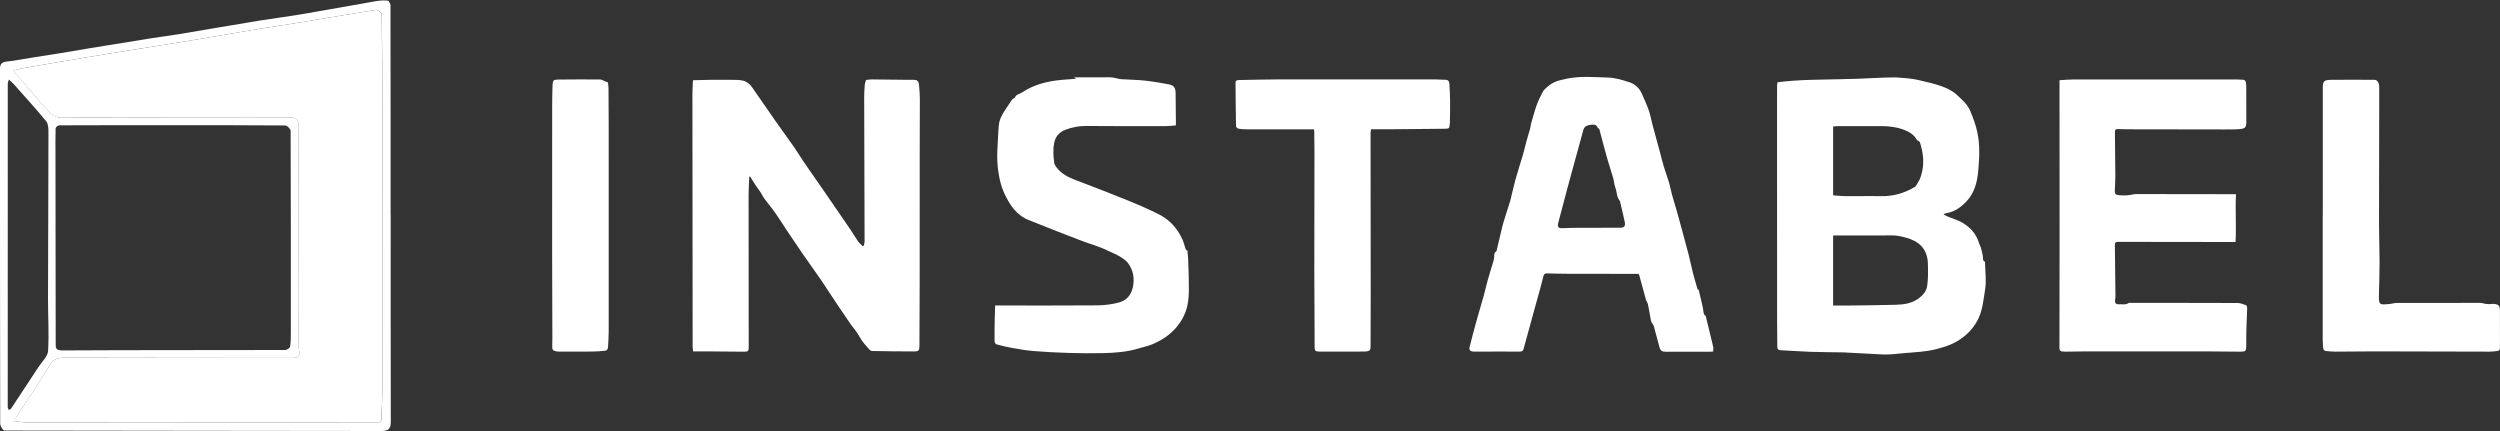 <svg width="1200" height="207" viewBox="0 0 1200 207" fill="none" xmlns="http://www.w3.org/2000/svg">
<rect x="0" y="0" width="1200" height="207" fill="#333333" stroke="none"/>
<g clip-path="url(#clip0_1864_11689)">
<path d="M359.66 84.73C359.54 87.7 359.32 90.68 359.32 93.65C359.32 117.69 359.35 141.73 359.38 165.77C359.38 168.82 359.4 168.83 356.28 168.81C350.52 168.77 344.76 168.7 339 168.66C336.94 168.64 334.88 168.66 332.68 168.66C332.59 167.7 332.47 167.06 332.47 166.42C332.42 125.93 332.38 85.43 332.36 44.94C332.36 42.88 332.53 40.83 332.63 38.52C335.72 38.44 338.67 38.34 341.62 38.3C344.72 38.27 347.81 38.27 350.91 38.32C352.77 38.35 354.67 38.29 356.47 38.67C358.29 39.05 359.83 40.2 360.92 41.77C364.75 47.26 368.52 52.79 372.36 58.27C375.29 62.45 378.33 66.56 381.25 70.74C382.84 73.02 384.23 75.43 385.8 77.72C388.83 82.14 391.92 86.51 394.97 90.92C397.3 94.29 399.61 97.68 401.93 101.05C404 104.06 406.1 107.05 408.14 110.09C409.41 111.98 410.54 113.97 411.85 115.84C412.45 116.7 413.32 117.38 414.07 118.15L414.57 118C414.72 117.32 415 116.63 415 115.95C414.95 92.84 414.86 69.73 414.81 46.62C414.81 44.6 414.94 42.57 415.1 40.55C415.15 39.87 415.48 39.2 415.73 38.38C416.65 38.29 417.56 38.11 418.47 38.12C423.43 38.15 428.4 38.24 433.36 38.29C435.04 38.31 436.73 38.27 438.41 38.3C440.34 38.34 440.94 38.85 441.13 40.8C441.34 43.08 441.53 45.38 441.53 47.66C441.55 56.48 441.47 65.3 441.46 74.12C441.44 94.54 441.46 114.97 441.44 135.39C441.44 145.58 441.38 155.76 441.33 165.95C441.33 168.2 441.05 168.68 438.76 168.69C432.03 168.72 425.3 168.58 418.57 168.48C418.22 168.48 417.78 168.25 417.54 167.99C415.61 165.94 413.74 163.88 412.39 161.32C411.23 159.12 409.46 157.25 408.02 155.2C406.26 152.68 404.55 150.12 402.84 147.57C400.94 144.73 399.06 141.87 397.17 139.02C396.25 137.62 395.37 136.2 394.41 134.83C391.38 130.49 388.31 126.19 385.29 121.84C382.84 118.3 380.43 114.72 378.04 111.14C376.06 108.18 374.19 105.13 372.14 102.21C370.48 99.85 368.59 97.66 366.88 95.34C366.21 94.44 365.77 93.37 365.15 92.43C364.33 91.19 363.41 90.02 362.59 88.78C361.72 87.47 360.91 86.12 360.08 84.79C359.94 84.78 359.8 84.76 359.66 84.75V84.73Z" fill="white"/>
<path d="M885.19 37.96C892.37 37.97 902.71 37.13 909.89 37.14C910.02 37.14 915.19 37.5 915.3 37.55C919.2 38.14 918.04 37.76 921.82 38.65C925.22 39.45 928.66 40.2 931.93 41.39C934.43 42.3 937.02 43.5 938.95 45.25C941.59 47.64 944.4 50.03 945.84 53.53C947.15 56.71 948.32 59.86 949.07 63.26C950.47 69.54 950.1 75.79 949.55 82.03C949.08 87.33 947.78 92.54 943.98 96.6C941.33 99.42 938.23 101.68 934.23 102.33C933.97 102.37 933.71 102.45 933.46 102.54C933.34 102.58 933.26 102.7 932.91 102.98C933.75 103.39 934.44 103.77 935.18 104.08C937.42 105 939.82 105.64 941.88 106.85C945.77 109.14 948.72 112.35 949.97 116.85C950.16 117.52 950.61 118.12 950.8 118.79C951.19 120.17 951.53 121.57 951.78 122.98C951.94 123.89 951.5 124.93 952.63 125.56C952.83 125.67 952.84 126.21 952.84 126.56C952.91 130.66 953.51 134.84 952.87 138.83C952.02 144.1 951.66 149.55 948.84 154.44C946.49 158.51 943.3 161.5 939.32 163.85C936.23 165.68 932.89 166.67 929.44 167.57C924.43 168.88 919.34 169.04 914.25 169.47C910.68 169.77 907.14 170.32 903.55 170.13C897.49 169.81 891.44 169.49 885.39 169.17C885.3 169.17 885.21 169.15 885.13 169.15C879.77 169.06 874.42 169.05 869.06 168.87C864.24 168.71 859.43 168.34 854.61 168.1C853.53 168.05 853.11 167.5 853.1 166.52C853.06 162.42 853.01 158.32 853.01 154.23C852.99 120.93 852.99 87.64 852.98 54.34C852.98 49.93 852.98 45.52 853 41.11C853 40.6 853.13 40.09 853.21 39.49C863.79 38.11 874.36 38.28 885.2 37.98M879.89 146.65C882.6 146.65 885.08 146.68 887.55 146.65C895.03 146.55 902.52 146.52 910 146.29C913.88 146.17 917.67 145.66 921.01 143.2C923.12 141.65 924.68 139.64 925.03 137.37C925.6 133.71 925.47 129.92 925.37 126.19C925.32 124.47 924.95 122.63 924.22 121.07C921.77 115.83 916.73 114.38 911.67 113.31C909.41 112.84 906.99 113.02 904.65 113.01C896.81 112.98 888.97 113.01 881.12 113.01C880.74 113.01 880.36 113.05 879.89 113.08V146.65ZM879.89 93.76C882.05 93.91 883.93 94.15 885.82 94.16C891.45 94.2 897.08 94.04 902.7 94.16C908.64 94.29 914.06 92.77 919.1 89.73C919.32 89.6 919.56 89.42 919.68 89.2C920.43 87.87 921.35 86.59 921.84 85.16C923.57 80.22 923.51 75.2 922.09 70.2C921.78 69.11 921.79 67.75 920.27 67.4C920.15 67.37 920.07 67.12 919.99 66.97C918.63 64.5 916.2 63.18 913.81 62.27C910.48 61.01 906.88 60.54 903.27 60.54C896.4 60.54 889.53 60.52 882.66 60.53C881.71 60.53 880.76 60.64 879.9 60.7V93.75L879.89 93.76Z" fill="white"/>
<path d="M988.57 38.5C991.05 38.36 993.34 38.13 995.63 38.13C1021.56 38.11 1047.49 38.11 1073.42 38.13C1074.44 38.13 1075.45 38.24 1076.47 38.26C1077.44 38.28 1077.93 38.81 1078.07 39.7C1078.15 40.22 1078.2 40.75 1078.2 41.28C1078.22 46.97 1078.23 52.66 1078.24 58.35C1078.24 61.08 1077.77 61.74 1075.01 61.96C1072.5 62.17 1069.96 62.13 1067.44 62.13C1052.24 62.13 1037.03 62.09 1021.83 62.06C1020.06 62.06 1018.29 61.97 1016.51 61.94C1015.61 61.92 1015.14 62.28 1015.16 63.29C1015.25 70.39 1015.34 77.48 1015.36 84.58C1015.36 86.95 1015.21 89.32 1015.1 91.7C1015.04 93.03 1015.57 93.54 1016.94 93.68C1019.39 93.93 1021.79 93.85 1024.19 93.26C1024.91 93.09 1025.69 93.15 1026.44 93.15C1041.16 93.17 1055.87 93.19 1070.59 93.21C1071.37 93.21 1072.16 93.21 1073.28 93.21C1072.86 100.88 1073.5 108.33 1073.06 116.15C1069.21 116.15 1065.67 116.15 1062.14 116.15C1049.11 116.14 1036.08 116.12 1023.04 116.1C1020.83 116.1 1018.62 116.12 1016.41 116.1C1015.43 116.1 1015.13 116.56 1015.14 117.51C1015.26 125.75 1015.35 134 1015.42 142.24C1015.42 142.89 1015.26 143.55 1015.2 144.21C1015.1 145.4 1015.69 146.15 1016.87 146.05C1018.46 145.92 1020.14 146.52 1021.66 145.49C1021.97 145.28 1022.52 145.39 1022.97 145.39C1039.99 145.39 1057.01 145.37 1074.04 145.44C1075.41 145.44 1076.81 146.03 1078.14 146.51C1078.44 146.62 1078.66 147.39 1078.64 147.86C1078.55 151.34 1078.35 154.82 1078.26 158.29C1078.19 160.85 1078.21 163.41 1078.21 165.96C1078.21 168.5 1077.9 168.82 1075.28 168.8C1069.52 168.75 1063.76 168.67 1058 168.66C1039.25 168.64 1020.5 168.64 1001.75 168.66C998.29 168.66 994.84 168.76 991.38 168.8C990.85 168.8 990.32 168.74 989.79 168.69C988.88 168.6 988.54 168.12 988.54 167.19C988.58 148.67 988.6 130.14 988.6 111.62C988.6 89.17 988.58 66.72 988.57 44.27C988.57 42.47 988.57 40.67 988.57 38.53V38.5Z" fill="white"/>
<path d="M814.89 139.15C815.11 139 815.31 138.88 815.3 138.88C815.8 140.95 816.31 143.03 816.8 145.11C817.04 146.14 817.25 147.17 817.47 148.2C817.73 149.42 817.44 150.84 818.76 151.68C818.81 151.71 818.79 151.85 818.81 151.93C819.62 155.3 820.44 158.67 821.26 162.04C821.64 163.61 822.07 165.16 822.37 166.74C822.49 167.35 822.33 168.01 822.29 168.73C821.78 168.77 821.44 168.82 821.1 168.82C814.01 168.83 806.93 168.82 799.84 168.85C797.72 168.85 797.05 168.47 796.48 166.43C795.56 163.17 794.78 159.87 793.85 156.61C793.65 155.89 793.07 155.28 792.69 154.6C792.57 154.38 792.51 154.13 792.46 153.88C791.97 151.25 791.53 148.6 790.99 145.98C790.85 145.31 790.3 144.73 790.11 144.06C788.98 140.04 787.9 136 786.8 131.97C786.78 131.89 786.72 131.82 786.5 131.45C785.45 131.45 784.23 131.45 783.01 131.45C772.99 131.45 762.97 131.45 752.96 131.42C749.51 131.41 746.05 131.33 742.6 131.23C741.44 131.2 741.06 131.63 740.8 132.77C740 136.2 738.98 139.58 738.05 142.98C736.75 147.73 735.44 152.49 734.13 157.24C733.18 160.71 732.22 164.18 731.27 167.65C731 168.62 730.23 168.77 729.4 168.77C726.03 168.77 722.66 168.74 719.29 168.74C715.92 168.74 712.56 168.77 709.19 168.78C708.53 168.78 707.86 168.82 707.2 168.78C705.77 168.7 705.07 168 705.4 166.63C706.36 162.66 707.46 158.71 708.52 154.76C709.11 152.59 709.74 150.43 710.36 148.27C710.97 146.16 711.63 144.05 712.2 141.93C712.85 139.53 713.41 137.1 714.05 134.69C714.47 133.12 714.95 131.56 715.42 130.01C715.87 128.52 716.36 127.03 716.79 125.53C716.99 124.81 717.19 124.07 717.22 123.33C717.26 122.31 717.09 121.3 718.21 120.67C718.43 120.55 718.43 120.04 718.51 119.7C719.25 116.58 719.98 113.46 720.73 110.34C721.07 108.93 721.41 107.52 721.84 106.13C722.71 103.27 723.64 100.42 724.54 97.57C724.65 97.23 724.8 96.91 724.88 96.57C725.76 93 726.54 89.41 727.52 85.87C728.57 82.06 729.84 78.3 730.95 74.5C731.63 72.18 732.15 69.82 732.79 67.49C733.33 65.5 733.96 63.53 734.51 61.54C734.68 60.91 734.67 60.22 734.85 59.6C736.2 54.99 737.27 50.27 739.58 45.99C740.15 44.93 740.58 43.69 741.42 42.89C742.77 41.59 744.27 40.31 745.95 39.52C747.8 38.65 749.89 38.25 751.91 37.81C758.48 36.38 765.16 37.05 771.77 37.22C775.31 37.31 778.9 38.42 782.32 39.55C784.96 40.42 786.98 42.44 788.14 45.07C789.33 47.77 790.54 50.48 791.51 53.26C792.24 55.37 792.59 57.6 793.17 59.77C794.37 64.28 795.62 68.78 796.84 73.28C797.47 75.61 798.03 77.97 798.73 80.29C799.49 82.79 800.44 85.24 801.18 87.75C801.74 89.64 802.05 91.61 802.58 93.51C803.35 96.31 804.26 99.08 805.03 101.88C806.86 108.5 808.67 115.11 810.42 121.75C811.26 124.94 811.9 128.19 812.72 131.4C813.38 133.98 814.16 136.53 814.9 139.13L814.89 139.15ZM767.62 61.8C767.5 61.72 766.98 61.57 766.87 61.27C766.18 59.4 764.56 59.82 763.27 59.95C761.8 60.1 760.44 60.75 759.99 62.42C759.54 64.08 759.1 65.73 758.64 67.39C757.19 72.68 755.73 77.97 754.28 83.26C753.52 86.02 752.77 88.78 752.04 91.54C750.68 96.64 749.34 101.75 747.98 106.86C747.42 108.96 747.99 109.62 750.17 109.52C752.54 109.41 754.92 109.36 757.3 109.35C764.12 109.32 770.93 109.34 777.75 109.31C779.63 109.31 780.3 108.47 779.89 106.56C779.18 103.25 778.39 99.95 777.61 96.65C777.55 96.38 777.26 96.17 777.12 95.9C776.85 95.39 776.53 94.9 776.38 94.35C776.11 93.34 775.98 92.29 775.73 91.27C775.5 90.34 775.15 89.44 774.93 88.51C774.69 87.53 774.63 86.5 774.35 85.53C773.33 82.09 772.19 78.68 771.22 75.22C769.99 70.86 768.87 66.47 767.63 61.79L767.62 61.8Z" fill="white"/>
<path d="M569.94 120.15C570.07 121.64 570.27 123.13 570.32 124.62C570.48 129.2 570.68 133.78 570.66 138.36C570.65 141.13 570.53 143.95 569.95 146.64C569.2 150.13 567.6 153.36 565.39 156.23C562.18 160.41 557.91 163.2 553.15 165.25C551.1 166.13 548.84 166.52 546.69 167.2C541.05 168.97 535.23 169.37 529.39 169.5C523.87 169.62 518.35 169.57 512.83 169.4C507.21 169.23 501.58 168.95 495.97 168.49C492.45 168.2 488.96 167.56 485.47 166.95C483.05 166.52 480.65 165.93 478.28 165.27C477.86 165.15 477.4 164.3 477.39 163.78C477.35 160.17 477.41 156.55 477.47 152.94C477.5 150.88 477.6 148.82 477.67 146.63C478.44 146.63 479.01 146.63 479.58 146.63C495.27 146.63 510.97 146.7 526.66 146.57C530.03 146.54 533.49 146.12 536.75 145.29C540.49 144.33 542.93 141.96 543.79 137.78C544.69 133.42 543.93 129.62 541.4 126.22C540.32 124.77 538.54 123.77 536.94 122.8C535.4 121.87 533.67 121.27 532.05 120.46C527.59 118.23 522.76 116.99 518.14 115.2C509.97 112.06 501.83 108.85 493.7 105.6C489.42 103.88 486.4 100.62 484.15 96.77C482.63 94.17 481.28 91.38 480.48 88.5C478.84 82.66 478.41 76.64 478.81 70.57C479.04 67.1 479.1 63.61 479.43 60.15C479.68 57.48 480.91 55.12 482.39 52.9C483.46 51.29 484.52 49.67 485.61 48.07C485.82 47.76 486.14 47.51 486.44 47.26C486.64 47.09 487.03 47.04 487.1 46.85C487.75 45.24 489.44 45.16 490.64 44.35C496.43 40.45 502.97 38.95 509.78 38.32C512.1 38.11 514.43 38.04 516.78 37.71C516.44 37.61 516.09 37.5 515.52 37.33C515.89 37.22 516.07 37.12 516.24 37.12C520.89 37.12 525.55 37.12 530.2 37.12C531.35 37.12 532.51 37.03 533.66 37.15C534.76 37.26 535.84 37.59 536.93 37.81C537.36 37.9 537.8 38 538.23 38.02C541.99 38.24 545.76 38.29 549.5 38.69C553.37 39.11 557.22 39.76 561.04 40.49C563.52 40.96 564.29 42.26 564.29 44.71C564.29 49.25 564.38 53.78 564.43 58.32C564.43 58.88 564.43 59.44 564.43 60.19C562.76 60.32 561.24 60.53 559.71 60.54C546.9 60.55 534.08 60.59 521.27 60.47C517.77 60.44 514.43 61.11 511.28 62.34C508.64 63.37 506.69 65.32 506.04 68.49C505.36 71.78 505.62 74.95 506.03 78.18C506.11 78.83 506.5 79.49 506.89 80.04C509.31 83.42 512.83 85.13 516.62 86.56C524.89 89.69 533.15 92.88 541.34 96.21C546.41 98.27 551.46 100.44 556.33 102.92C561.39 105.49 565.1 109.56 567.47 114.73C568.16 116.23 568.54 117.87 569.08 119.44C569.17 119.71 569.39 119.95 569.54 120.2C569.67 120.18 569.79 120.17 569.92 120.15H569.94Z" fill="white"/>
<path d="M630.69 62.09C619.87 62.09 609.19 62.09 598.51 62.08C597.18 62.08 595.84 62.02 594.54 61.78C594.05 61.69 593.29 61.03 593.29 60.62C593.15 53.66 593.12 46.7 593.05 39.75C593.05 38.78 593.53 38.43 594.44 38.42C600.91 38.32 607.37 38.12 613.84 38.11C638.8 38.08 663.76 38.11 688.71 38.11C690.39 38.11 692.07 38.31 693.75 38.29C695.08 38.28 695.63 39 695.7 40.13C695.87 42.9 696.02 45.67 696.05 48.44C696.09 51.83 696 55.23 695.96 58.62C695.96 58.97 695.92 59.33 695.88 59.67C695.64 61.63 695.63 61.77 693.62 61.8C684.58 61.93 675.54 61.99 666.51 62.06C663.77 62.08 661.03 62.06 658.08 62.06C658.02 62.59 657.87 63.27 657.87 63.95C657.89 89.44 657.93 114.94 657.94 140.43C657.94 149.21 657.86 157.98 657.87 166.76C657.87 167.87 657.45 168.41 656.41 168.57C655.89 168.65 655.36 168.75 654.83 168.75C647.87 168.76 640.92 168.76 633.96 168.77C633.65 168.77 633.34 168.77 633.03 168.76C631.27 168.64 631.04 168.34 631.03 166.57C630.98 154.57 630.88 142.58 630.87 130.58C630.87 111.04 630.92 91.5 630.94 71.96C630.94 68.92 630.88 65.88 630.84 62.83C630.84 62.62 630.75 62.41 630.68 62.09H630.69Z" fill="white"/>
<path d="M1114.94 103.25C1114.94 83 1114.94 62.75 1114.94 42.5C1114.94 38.97 1115.38 38.37 1118.94 38.32C1125.9 38.22 1132.85 38.29 1139.81 38.32C1141.04 38.32 1141.99 39.74 1142.02 41.59C1142.06 44.24 1142.02 46.88 1142.02 49.53C1141.99 68.94 1141.93 88.35 1141.93 107.76C1141.93 113.76 1142.19 119.75 1142.19 125.75C1142.19 131.26 1142 136.77 1141.86 142.28C1141.75 146.92 1143.1 146.13 1146.7 145.94C1147.99 145.87 1149.27 145.4 1150.55 145.4C1163.89 145.36 1177.24 145.36 1190.58 145.39C1191.43 145.39 1192.27 145.73 1193.13 145.87C1193.69 145.96 1194.27 146 1194.83 146C1195.4 146 1195.98 145.85 1196.55 145.87C1199.27 145.92 1199.97 146.61 1199.97 149.27C1199.97 155.14 1199.95 161 1199.99 166.87C1199.99 167.78 1199.69 168.35 1198.8 168.47C1197.53 168.63 1196.25 168.79 1194.98 168.79C1176.58 168.76 1158.19 168.68 1139.79 168.66C1133.5 168.66 1127.2 168.78 1120.91 168.79C1119.5 168.79 1118.09 168.61 1116.67 168.52C1115.66 168.45 1115.16 167.93 1115.11 166.92C1115.06 165.73 1114.9 164.55 1114.9 163.36C1114.89 143.33 1114.9 123.3 1114.9 103.28C1114.91 103.28 1114.93 103.28 1114.94 103.28V103.25Z" fill="white"/>
<path d="M291.82 39.58C291.91 40.43 292.08 41.42 292.09 42.4C292.14 48.09 292.17 53.78 292.17 59.47C292.18 92.68 292.2 125.9 292.18 159.11C292.18 161.58 291.97 164.04 291.86 166.51C291.82 167.51 291.4 168.27 290.35 168.37C288.42 168.55 286.49 168.72 284.56 168.74C279.02 168.8 273.48 168.79 267.95 168.76C267.23 168.76 266.46 168.56 265.8 168.26C265.45 168.1 265.11 167.53 265.09 167.13C265.03 165.62 265.14 164.1 265.14 162.58C265.11 149.48 265.04 136.38 265.03 123.28C265.01 99.2 265.03 75.11 265.04 51.03C265.04 47.68 265.11 44.33 265.22 40.99C265.3 38.59 265.58 38.22 267.89 38.19C274.63 38.1 281.36 38.1 288.1 38.15C288.85 38.15 289.59 38.71 290.34 39.01C290.74 39.17 291.14 39.32 291.81 39.57L291.82 39.58Z" fill="white"/>
<path d="M187.53 103.11C187.53 136.14 187.5 169.17 187.58 202.2C187.58 205.54 186.8 206.89 183.08 206.88C122.76 206.76 62.44 206.81 2.11 206.66C1.41 206.66 0.1 204.5 0.1 203.35C0 155.14 0 106.94 0 58.74C0 50.12 0 41.5 0 32.88C0 29.15 3.08 29.69 5.23 29.32C13.05 27.97 20.9 26.83 28.73 25.57C33.37 24.82 37.99 23.98 42.63 23.22C52.77 21.56 62.92 19.92 73.07 18.3C77.46 17.6 81.88 17.06 86.26 16.33C98.99 14.21 111.71 12 124.45 9.91C131.31 8.79 138.21 7.95 145.06 6.79C156.85 4.79 168.61 2.61 180.39 0.57C182.24 0.25 184.17 0.12 186.04 0.28C186.58 0.32 187.43 1.65 187.43 2.4C187.5 35.97 187.49 69.55 187.49 103.12H187.52L187.53 103.11ZM9.91 202.49C10.48 202.59 11.05 202.78 11.63 202.78C68.41 202.78 125.19 202.78 181.97 202.73C182.34 202.73 183.02 202.23 183.04 201.94C183.25 197.56 183.48 193.18 183.49 188.8C183.52 144.01 183.52 99.22 183.51 54.42C183.51 38.6 183.48 22.77 183.28 6.95C183.28 6.17 181.36 4.62 180.54 4.75C168.53 6.6 156.55 8.7 144.56 10.68C137.79 11.8 131 12.75 124.23 13.87C113.97 15.57 103.73 17.38 93.47 19.11C88.17 20 82.86 20.84 77.55 21.69C68.26 23.18 58.96 24.63 49.67 26.15C41.91 27.42 34.17 28.74 26.42 30.06C20.83 31.01 15.25 32 9.67 32.97C8.64 33.26 7.6 33.56 6.57 33.85C7.06 35.01 7.7 35.59 8.62 36.46C8.71 36.58 8.78 36.71 8.88 36.82C13.77 42.48 18.56 48.23 23.62 53.74C24.83 55.06 26.89 56.38 28.56 56.39C65.96 56.51 103.37 56.42 140.77 56.51C141.63 56.51 143.22 58.05 143.23 58.88C143.37 80.68 143.35 102.49 143.36 124.29C143.36 138.18 143.48 152.07 143.24 165.96C143.21 167.93 145.6 171.83 140.32 171.82C103.88 171.74 67.44 171.82 31 171.7C27.58 171.69 25.56 172.44 23.68 175.65C19.05 183.53 13.77 191.02 8.75 198.66C8.09 199.81 7.44 200.97 6.78 202.12C7.84 202.24 8.9 202.36 9.96 202.48L9.91 202.49ZM3.71 195.54C3.63 195.33 3.92 196.08 4.21 196.83C4.62 196.55 5.16 196.37 5.41 195.99C9.81 189.36 14.2 182.72 18.55 176.06C20.18 173.57 22.92 171.1 23.08 168.49C23.59 160.24 23.04 151.93 23.05 143.65C23.1 116.91 23.24 90.17 23.26 63.43C23.26 61.64 23.16 59.39 22.14 58.15C17.1 52.04 11.74 46.18 6.47 40.26C5.8 39.51 5.01 38.87 4.27 38.19C4.08 38.86 3.73 39.53 3.73 40.19C3.7 91.62 3.71 143.06 3.71 195.55V195.54ZM82.87 60.12V60.09C64.7 60.09 46.53 60.08 28.36 60.16C27.78 60.16 26.71 61.13 26.69 61.67C26.56 66.18 26.63 70.7 26.63 75.22C26.67 105.03 26.71 134.85 26.73 164.66C26.73 166.81 26.56 168.22 29.88 168.2C65.55 168 101.23 168.09 136.9 168C137.72 168 139.13 167.06 139.24 166.39C139.61 164.12 139.6 161.78 139.6 159.46C139.62 127.25 139.63 95.03 139.5 62.82C139.5 61.91 137.83 60.23 136.92 60.22C118.9 60.07 100.88 60.1 82.85 60.1L82.87 60.12Z" fill="white"/>
<path d="M8.7 198.67C13.72 191.03 19 183.54 23.63 175.66C25.52 172.45 27.53 171.7 30.95 171.71C67.39 171.83 103.83 171.75 140.27 171.83C145.55 171.84 143.16 167.94 143.19 165.97C143.43 152.08 143.31 138.19 143.31 124.3C143.31 102.49 143.32 80.69 143.18 58.89C143.18 58.06 141.58 56.52 140.72 56.52C103.32 56.43 65.91 56.52 28.51 56.4C26.84 56.4 24.78 55.07 23.57 53.75C18.52 48.24 13.72 42.49 8.83 36.83C8.73 36.72 8.66 36.59 8.57 36.47C7.65 35.81 6.94 34.8 6.52 33.86L9.62 32.98C15.2 32.01 20.79 31.02 26.37 30.07C34.12 28.75 41.87 27.42 49.62 26.16C58.91 24.64 68.21 23.19 77.5 21.7C82.81 20.85 88.12 20.01 93.42 19.12C103.68 17.39 113.92 15.59 124.18 13.88C130.95 12.76 137.74 11.81 144.51 10.69C156.5 8.71 168.48 6.61 180.49 4.76C181.31 4.63 183.22 6.18 183.23 6.96C183.43 22.78 183.46 38.61 183.46 54.43C183.47 99.22 183.47 144.01 183.44 188.81C183.44 193.19 183.2 197.57 182.99 201.95C182.98 202.24 182.3 202.74 181.92 202.74C125.14 202.78 68.36 202.79 11.58 202.79C11.01 202.79 10.44 202.6 9.86 202.5L6.68 202.14L8.65 198.68L8.7 198.67Z" fill="white"/>
</g>
<defs>
<clipPath id="clip0_1864_11689">
<rect width="1200" height="206.67" fill="white" transform="translate(0 0.21)"/>
</clipPath>
</defs>
</svg>
